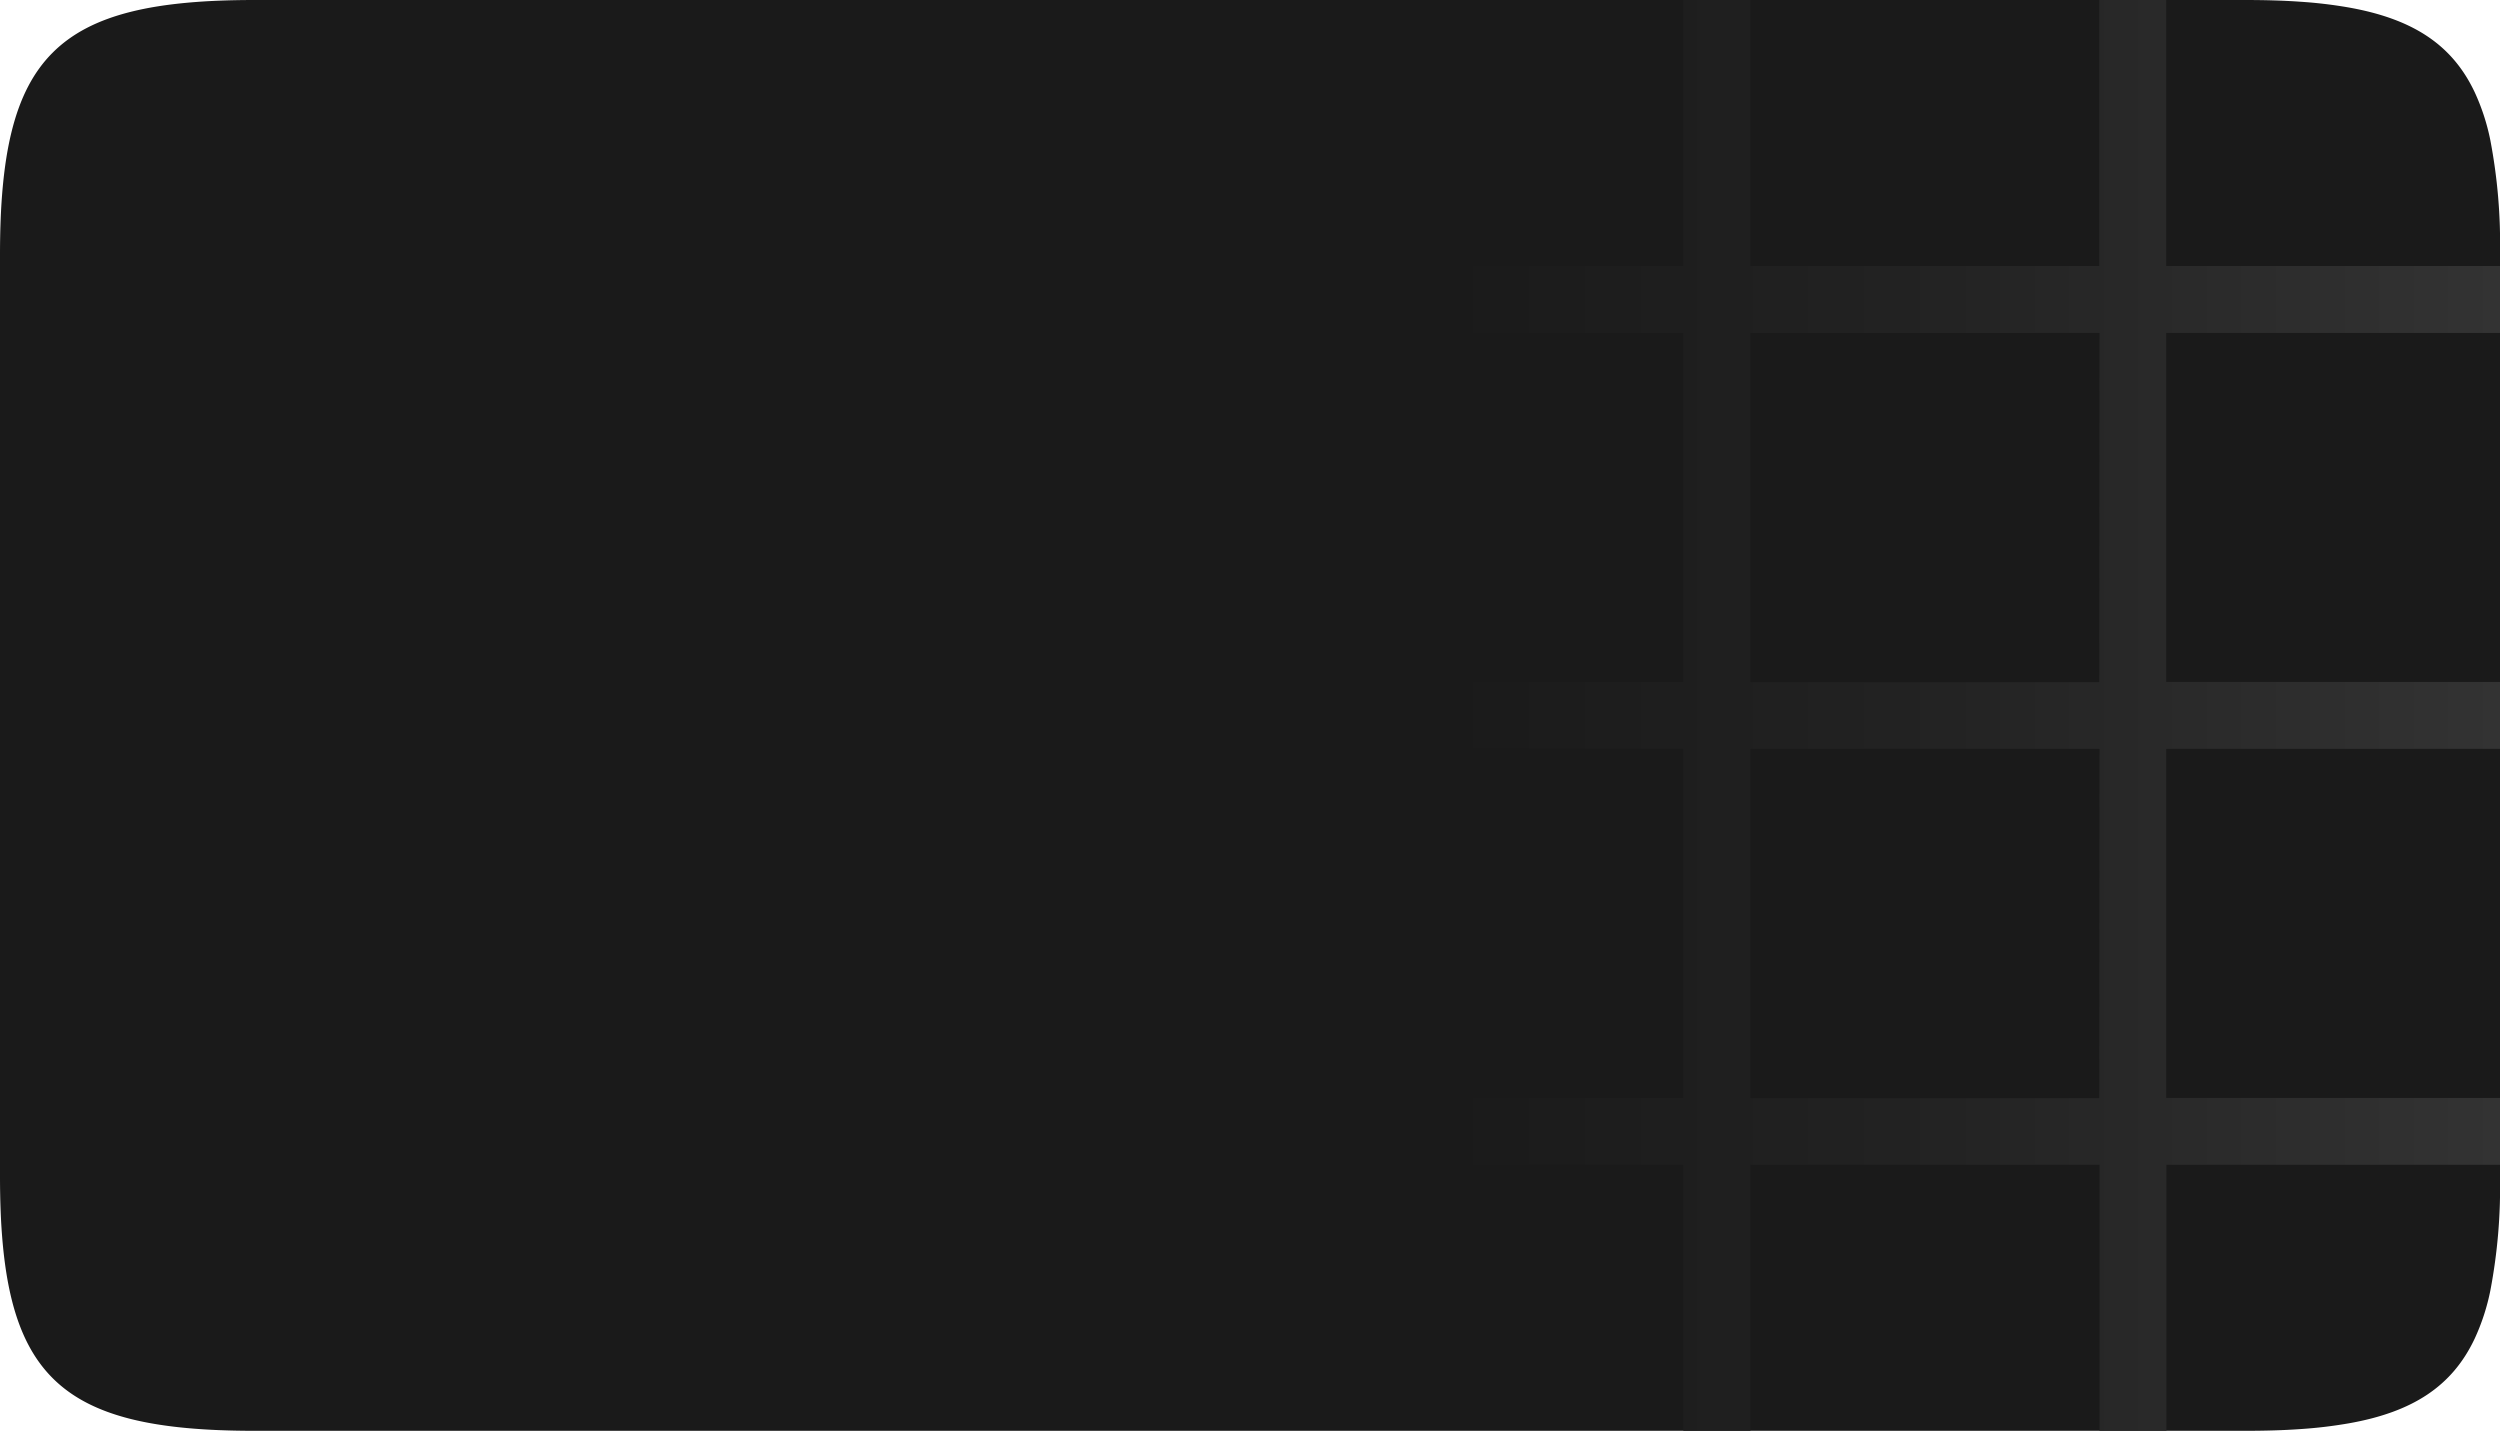 <svg xmlns="http://www.w3.org/2000/svg" xmlns:xlink="http://www.w3.org/1999/xlink" viewBox="0 0 477 273"><defs><style>.cls-1{fill:#1a1a1a;}.cls-2{fill:url(#linear-gradient);}</style><linearGradient id="linear-gradient" x1="-666" y1="136.5" x2="-437.2" y2="136.5" gradientTransform="matrix(-1, 0, 0, 1, -189, 0)" gradientUnits="userSpaceOnUse"><stop offset="0" stop-color="#333"/><stop offset="0.46" stop-color="#232323"/><stop offset="0.88" stop-color="#1a1a1a"/></linearGradient></defs><g id="Layer_2" data-name="Layer 2"><g id="Layer_1-2" data-name="Layer 1"><path class="cls-1" d="M477,48.65v175.7a105.53,105.53,0,0,1-1.84,21.88,41,41,0,0,1-3,9.2c-4.29,9.08-11.83,14-24.06,16.15a86.81,86.81,0,0,1-9.2,1.09c-3.26.23-6.77.33-10.55.33H48.65C10.58,273,0,262.42,0,224.35V48.65C0,10.58,10.58,0,48.65,0h379.7c3.78,0,7.29.1,10.55.33a86.81,86.81,0,0,1,9.2,1.09c12.23,2.17,19.77,7.07,24.06,16.15a41,41,0,0,1,3,9.2A105.53,105.53,0,0,1,477,48.65Z"/><path class="cls-2" d="M477,63.52V50.75H413.31V0H400.54V50.75H334V0H321.18V50.75h-73V63.52h73v66.59h-73v12.78h73v66.59h-73v12.77h73V273H334V222.25h66.58V273h12.77V222.25H477V209.48H413.31V142.89H477V130.11H413.31V63.52Zm-76.46,146H334V142.89h66.58Zm0-79.37H334V63.52h66.58Z"/></g></g></svg>